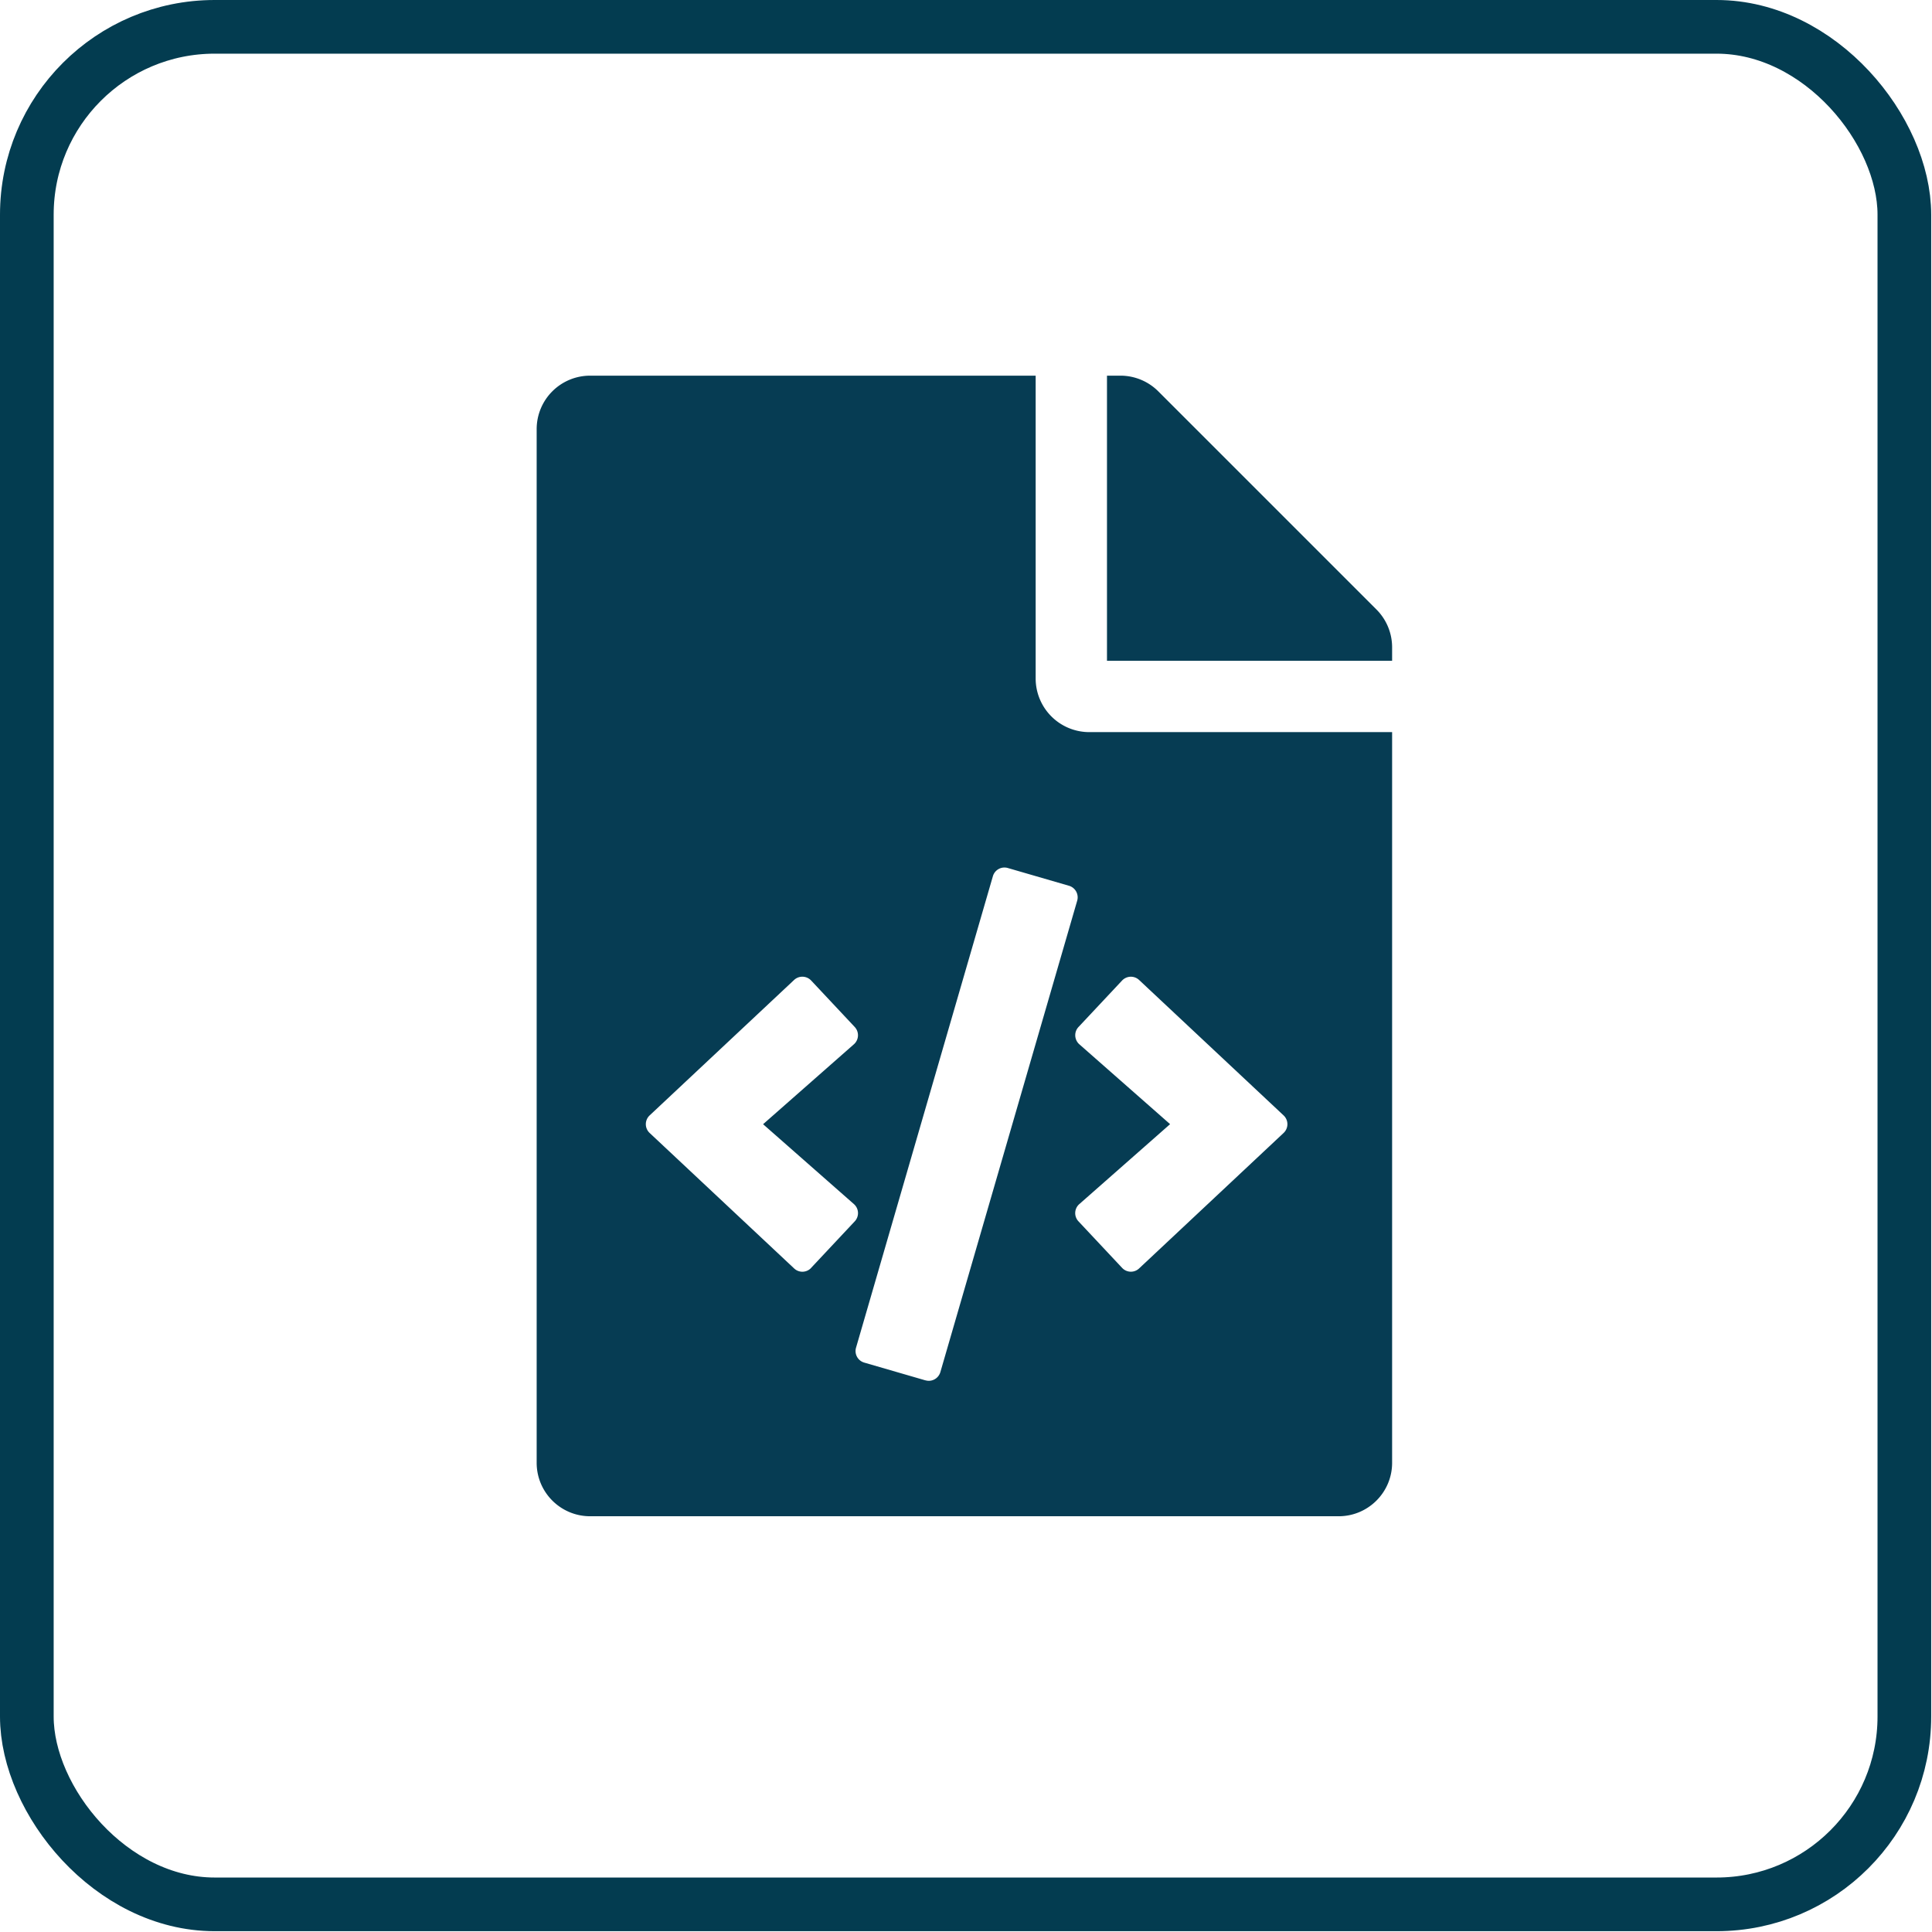 <svg width="36" height="36" fill="none" xmlns="http://www.w3.org/2000/svg">
  <rect x=".5" y=".5" width="34.985" height="34.985" rx="3.5" stroke="#033C50"/>
  <path d="M25.94 12.062v.251h-5.313V7h.251c.264 0 .518.105.705.292l4.065 4.065c.187.187.292.44.292.705zm-5.645 1.58a1 1 0 01-.997-.997V7h-8.302a.996.996 0 00-.996.996v19.261c0 .55.446.996.996.996h13.948c.55 0 .996-.446.996-.996V13.642h-5.645zm-5.18 9.983a.223.223 0 01-.318.01l-2.692-2.524a.224.224 0 010-.327l2.692-2.524a.225.225 0 01.317.01l.813.867a.225.225 0 01-.015.321l-1.693 1.49 1.693 1.489a.224.224 0 01.015.321l-.813.867zm2.129 2.096l-1.14-.331a.224.224 0 01-.153-.278l2.55-8.785a.224.224 0 01.278-.153l1.14.331a.225.225 0 01.153.278l-2.55 8.785a.226.226 0 01-.191.16.225.225 0 01-.087-.008zm6.674-4.61l-2.692 2.524a.223.223 0 01-.317-.01l-.813-.867a.223.223 0 01.015-.321l1.692-1.49-1.692-1.489a.226.226 0 01-.062-.245.224.224 0 01.047-.076l.813-.867a.227.227 0 01.156-.07.224.224 0 01.16.06l2.693 2.524a.224.224 0 010 .327z" fill="#063C53"/>
</svg>
